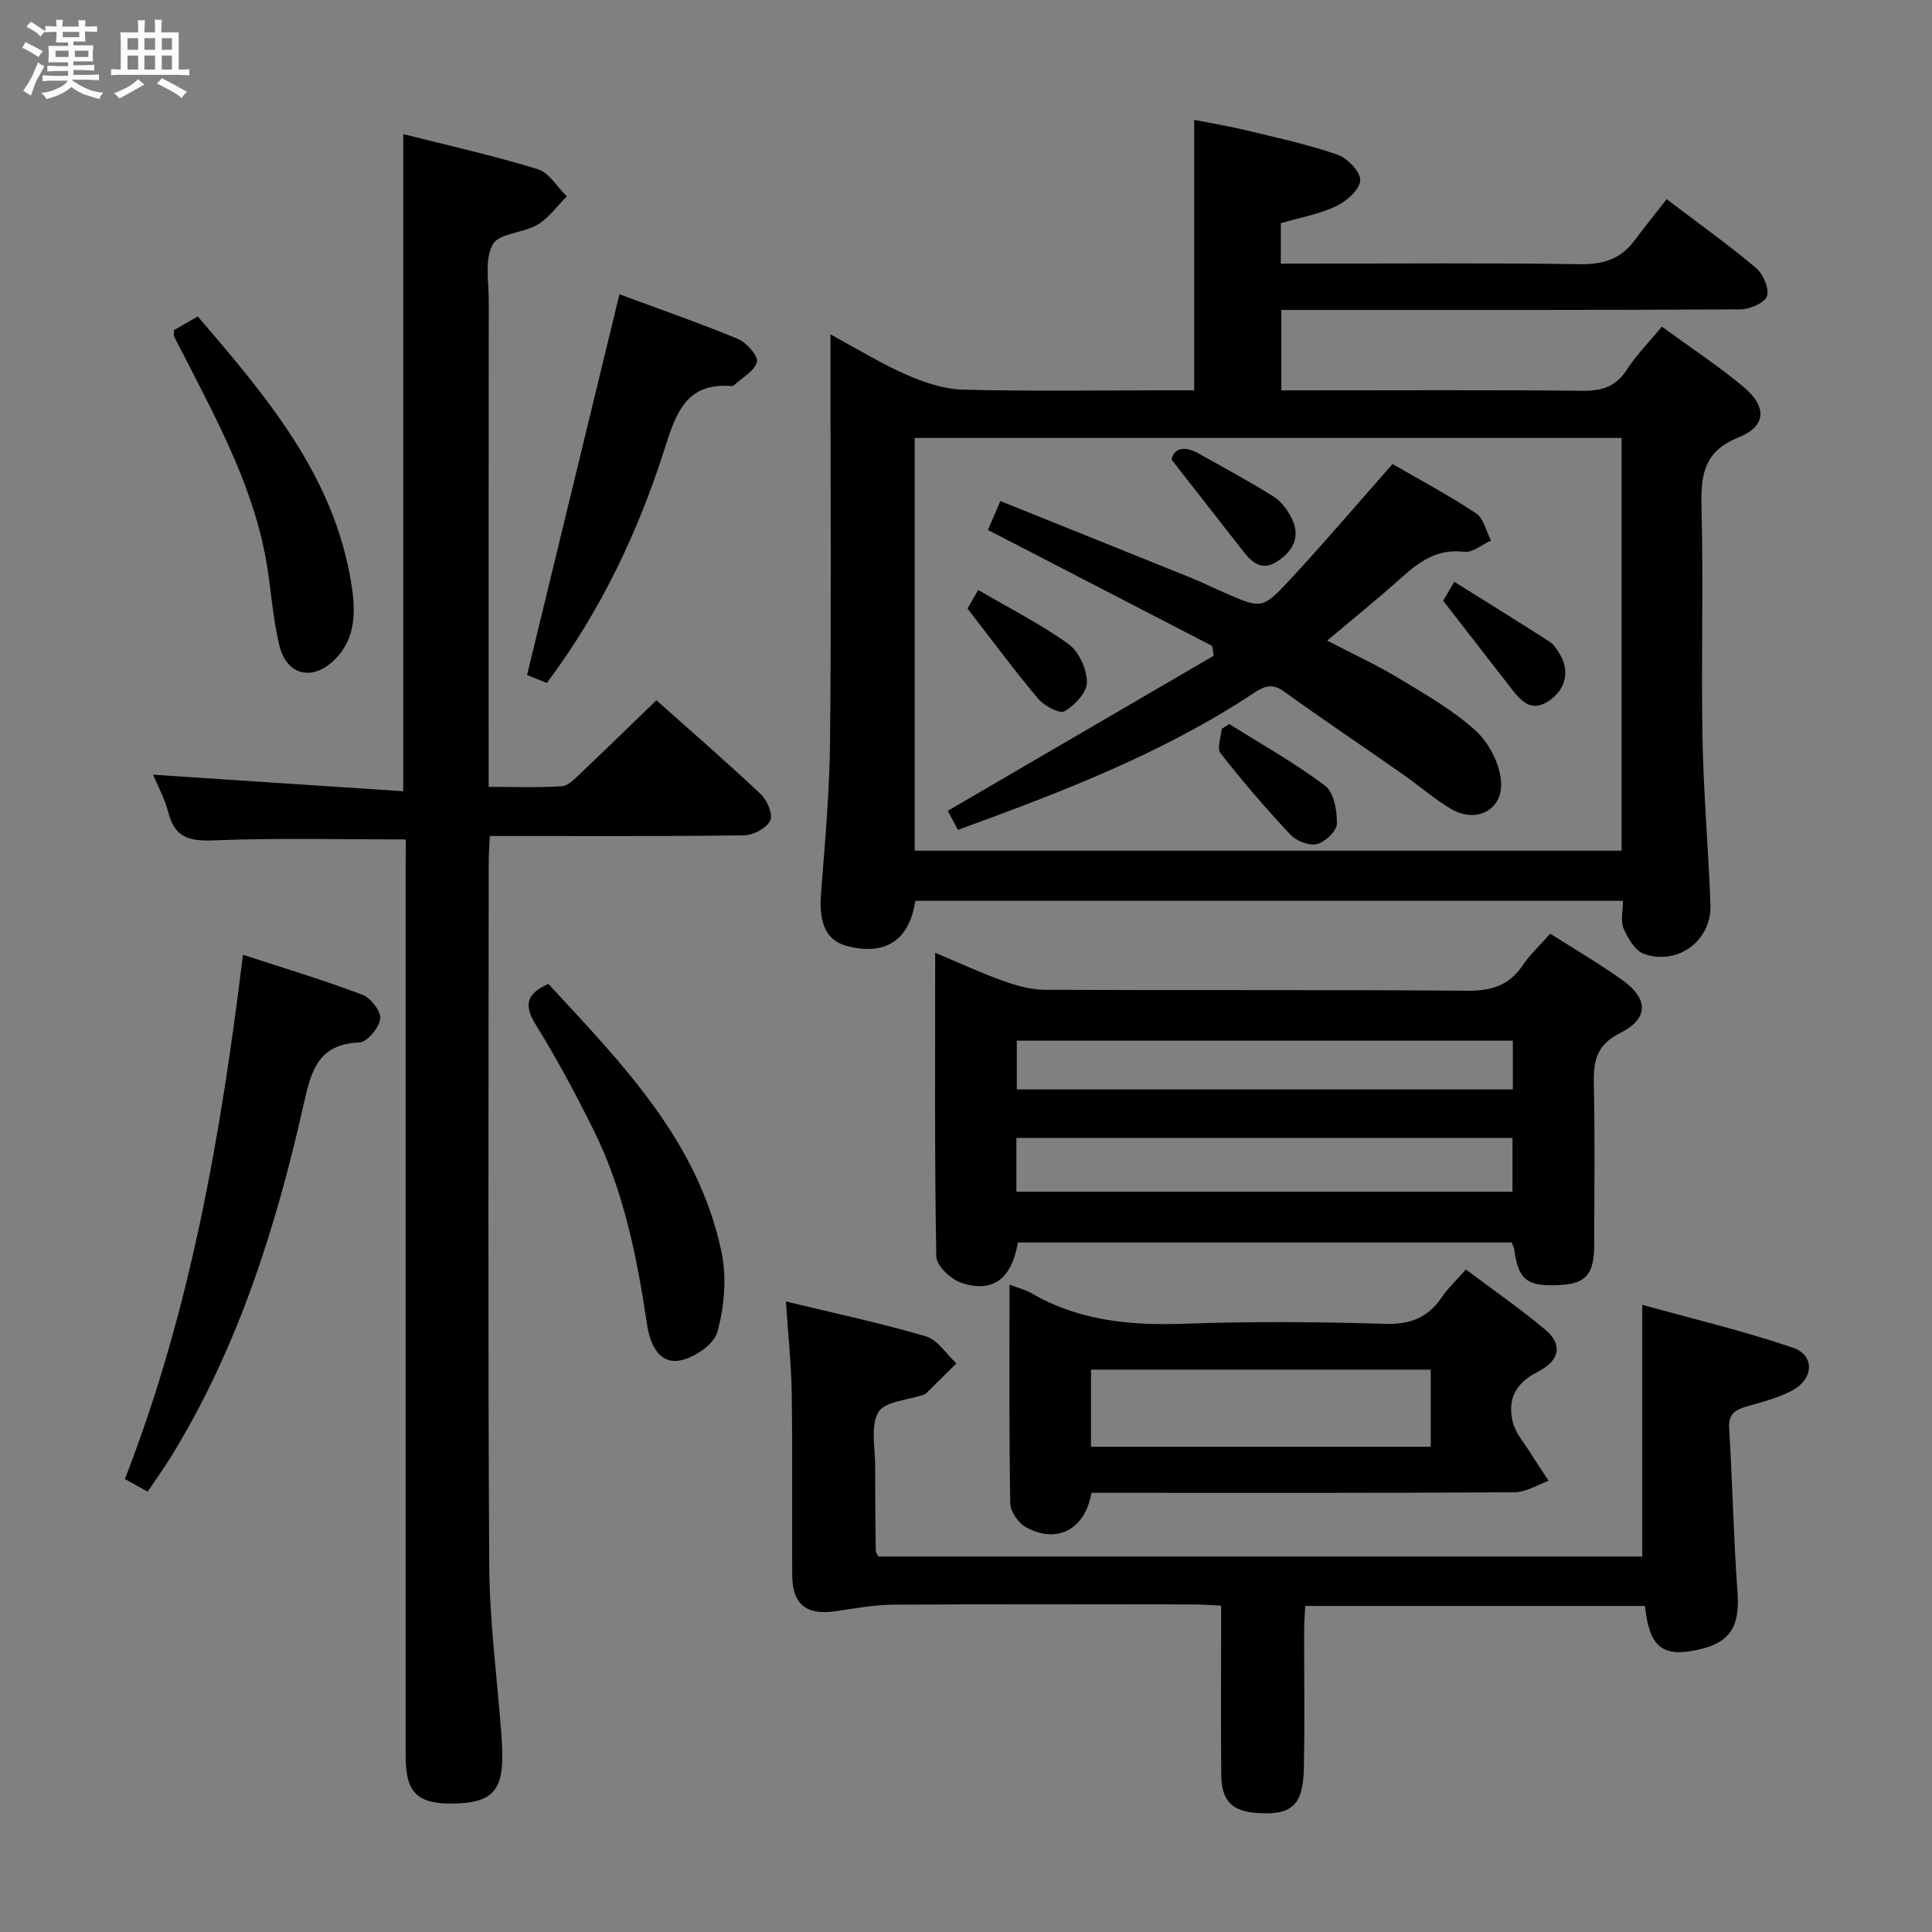 <svg enable-background="new 0 0 400 400" viewBox="0 0 400 400" xmlns="http://www.w3.org/2000/svg"><rect x="0" y="0" width="400" height="400" fill="#808080" stroke="none"/><path d="m6.8 9.5c.6.3 1.3.7 2.1 1.1-.4.4-.7.8-.9 1.2-.7-.4-1.3-.8-1.8-1.1s-1.1-.6-1.6-.8c.2-.4.5-.8.7-1.2.4.2.8.5 1.5.8zm.9 6.9c-.3.6-.5 1.1-.7 1.7s-.4 1.1-.6 1.7c-.6-.4-1.1-.7-1.6-1 .7-1 1.2-1.8 1.5-2.4.3-.5.6-1.1.8-1.7.3-.6.5-1.2.8-1.8.3.3.8.6 1.3.8-.7 1.3-1.2 2.2-1.5 2.7zm.1-11c.4.3 1 .7 1.7 1.1-.5.2-.8.6-1.1 1.1-.5-.6-1-1-1.4-1.2s-.9-.6-1.5-.8c.2-.4.5-.7.9-1.1.5.3.9.6 1.4.9zm10.5 13.1c1 .4 2 .6 3.1.7-.4.4-.7.8-.8 1.3-.9-.2-1.9-.6-3-.9-1-.4-2-.9-2.8-1.6-.5.4-1.1.9-1.9 1.3s-1.9.9-3.3 1.2c-.1-.3-.5-.8-1.1-1.3 1 0 2.1-.3 3.2-.8 1.2-.5 1.9-1 2.3-1.7h-3.2c-.4 0-1 0-2 .1v-1.2c1 0 1.7.1 2 .1h3.3v-1h-2.3c-.2 0-.9 0-2 .1v-1.2c1.2 0 1.9.1 2 .1h2.3v-.8h-4.1c0-.7.1-1.2.1-1.6 0-.5 0-1.1-.1-1.8h4.1v-.7h-2.5c0-.6.1-1.1.1-1.6v-.6h-.5c-.4 0-1 0-1.8.1v-1.3c1.2 0 1.9.1 2.1.1h.2c0-.3 0-.8-.1-1.4h1.4c0 .6-.1 1-.1 1.4h3.4c0-.4 0-.8-.1-1.3h1.5c0 .4-.1.9-.1 1.3.7 0 1.5 0 2.5-.1v1.2c-1 0-1.8-.1-2.5-.1v.6c0 .3 0 .8.1 1.5h-2.5v.8h4.1c0 .7-.1 1.3-.1 1.8s0 1 .1 1.5h-4.1v.8h1.4c.8 0 1.8 0 2.9-.1v1.2c-1 0-1.9-.1-2.8-.1h-1.5v1h3.2c.3 0 1 0 2.1-.1v1.2c-1.1 0-1.8-.1-2.1-.1h-3.4l-.1.1c1.4 1 2.4 1.5 3.4 1.9zm-4.1-6.7v-1.3h-2.7v1.3zm2.2-4.1v-1.1h-3.4v1.1zm1.9 4.1v-1.3h-2.8v1.3z" fill="#fafbfc"/><path d="m37 6.7v2.3 5.4c1 0 1.8 0 2.2-.1v1.3c-.6 0-1.5-.1-2.5-.1h-11.9c-.7 0-1.3 0-1.8.1v-1.3c.5 0 1.1.1 2 .1v-5.2c0-1 0-1.8-.1-2.5h3.7c0-1.3 0-2.1-.1-2.5h1.5c0 .4-.1 1.3-.1 2.5h2.2c0-1.2 0-2.1-.1-2.6h1.5c0 .4-.1 1.3-.1 2.6zm-12.3 13.7c-.3-.4-.7-.8-1.1-1.1 1.1-.4 2.1-.9 2.9-1.3.8-.5 1.5-1 2.1-1.6.4.4.9.8 1.3 1.1-2.5 1.4-4.2 2.4-5.2 2.9zm3.9-10.1v-2.4h-2.2v2.4zm0 4.1v-2.9h-2.2v2.9zm3.5-4.1v-2.4h-2.2v2.4zm0 4.1v-2.9h-2.2v2.9zm.4 2.9 1-1.1c.6.3 1.4.7 2.5 1.3s2 1.1 2.7 1.5c-.4.4-.8.8-1.1 1.3-.8-.8-2.5-1.7-5.1-3zm3.1-7v-2.4h-2.1v2.4zm0 4.1v-2.9h-2.1v2.9z" fill="#fafbfc"/><g fill="#000001"><path d="m344.07 67.63c6.01 4.39 11.73 8.14 16.94 12.5 4.85 4.07 4.7 8.11-1.01 10.4-7.26 2.92-7.89 7.79-7.72 14.46.41 15.99-.09 32 .21 47.99.21 11.45 1.23 22.89 1.64 34.35.27 7.39-6.73 12.64-13.77 10.16-1.83-.65-3.32-3.24-4.22-5.27-.67-1.53-.13-3.58-.13-5.71-49.07 0-97.81 0-146.51 0-1.22 8.18-6.18 11.38-14.05 9.38-4.36-1.11-5.95-4.66-5.47-10.83.8-10.44 1.76-20.89 1.87-31.35.27-26 .09-52 .09-78 0-1.82 0-3.64 0-6.48 5.61 3.03 10.48 6.05 15.68 8.33 3.67 1.61 7.76 3.01 11.7 3.11 14.16.37 28.33.14 42.49.14h5.43c0-18.77 0-37 0-55.98 3.25.64 6.91 1.22 10.49 2.08 6.43 1.55 12.94 2.96 19.18 5.11 2.07.71 4.84 3.63 4.71 5.34-.15 1.95-2.87 4.34-5.03 5.35-3.54 1.66-7.53 2.36-11.41 3.49v8.38h5.43c18.83 0 37.67-.17 56.5.12 4.77.07 8.39-1.04 11.23-4.82 2.2-2.93 4.49-5.79 6.72-8.65 7.21 5.48 13.04 9.62 18.48 14.23 1.48 1.25 2.79 4.22 2.3 5.82-.43 1.39-3.52 2.76-5.44 2.77-29.66.17-59.33.12-88.99.12-1.95 0-3.91 0-6.12 0v16.65h5.24c19 0 38-.11 57 .09 4.02.04 6.94-.77 9.24-4.3 1.94-3.03 4.54-5.65 7.3-8.98zm-154.69 23.04v85.46h146.35c0-28.7 0-56.95 0-85.46-48.85 0-97.42 0-146.35 0z"/><path d="m84 173.8c-13.48 0-26.28-.34-39.04.17-5.06.2-8.62-.02-10.08-5.66-.77-3-2.32-5.8-3.19-7.92 17.05 1.13 34.22 2.26 51.8 3.43 0-45.88 0-90.71 0-136.06 9.34 2.37 18.7 4.46 27.85 7.27 2.36.72 4.02 3.69 6.01 5.63-2 1.99-3.71 4.46-6.06 5.86-2.95 1.75-7.99 1.76-9.28 4.1-1.72 3.1-.81 7.72-.82 11.69-.04 31.33-.02 62.65-.02 93.98v6.62c5.31 0 10.25.2 15.15-.13 1.36-.09 2.75-1.61 3.91-2.7 5.19-4.91 10.3-9.91 15.67-15.1 7.1 6.33 14.52 12.76 21.66 19.49 1.31 1.24 2.53 4.26 1.9 5.46-.83 1.57-3.53 3-5.44 3.02-17.32.23-34.64.13-52.6.13-.09 1.97-.24 3.72-.24 5.46-.01 48.49-.18 96.98.11 145.47.07 11.77 1.65 23.52 2.53 35.28.1 1.33.15 2.66.17 3.98.12 7.58-2.34 10.03-10.15 10.14-7.43.1-9.85-2.26-9.85-9.76-.01-61.32 0-122.64 0-183.96.01-1.98.01-3.96.01-5.89z"/><path d="m320.95 193.3c5.18 3.3 10.2 6.23 14.91 9.59 5.44 3.89 5.56 7.98-.43 10.99-5.1 2.56-5.54 6.01-5.44 10.77.24 10.99.09 22 .07 33-.01 6.21-1.66 8.12-7.2 8.41-6.67.36-8.51-1.08-9.34-7.28-.06-.47-.31-.91-.52-1.54-34.11 0-68.2 0-102.25 0-1.29 7.54-5.18 10.53-11.73 8.35-2.16-.72-5.13-3.53-5.17-5.44-.37-20.63-.23-41.27-.23-62.88 5.12 2.14 9.54 4.2 14.12 5.83 2.74.98 5.71 1.81 8.59 1.83 29.16.13 58.33-.04 87.5.19 4.94.04 8.59-1.07 11.39-5.21 1.47-2.19 3.46-4.03 5.73-6.61zm-110.52 53.43h102.71c0-3.9 0-7.59 0-11.14-34.52 0-68.58 0-102.71 0zm102.79-31.27c-34.4 0-68.42 0-102.7 0v10.09h102.7c0-3.5 0-6.72 0-10.09z"/><path d="m340.01 322.26c0-17.34 0-34.08 0-52.11 10.2 2.84 20.9 5.36 31.25 8.9 4.48 1.54 4.25 6.41-.09 8.77-2.86 1.56-6.14 2.4-9.31 3.31-2.44.7-4.06 1.46-3.86 4.6.7 11.28.9 22.6 1.73 33.87.52 7.05-1.42 10.45-8.07 11.94-7.47 1.67-10.16-.46-11.09-9.05-23.22 0-46.47 0-70.34 0-.07 1.65-.22 3.4-.22 5.15-.02 9.5.13 18.99-.06 28.49-.15 7.65-2.53 9.74-9.67 9.23-5.29-.38-7.38-2.5-7.43-7.96-.09-9.66-.03-19.33-.03-28.99 0-1.81 0-3.63 0-5.98-2.09-.1-3.85-.25-5.61-.25-20.82-.02-41.65-.08-62.47.05-3.95.03-7.9.82-11.84 1.37-5.99.85-8.85-1.44-8.88-7.52-.07-12.49.08-24.99-.1-37.48-.09-6.08-.74-12.16-1.2-19.14 10.13 2.45 19.65 4.47 28.96 7.21 2.45.72 4.24 3.68 6.34 5.61-2.12 2.09-4.23 4.18-6.36 6.27-.11.11-.29.16-.45.22-3.25 1.13-8.04 1.35-9.35 3.6-1.69 2.89-.65 7.41-.66 11.22-.02 5.83.05 11.66.11 17.48 0 .29.25.58.54 1.19z"/><path d="m225.98 309.07c-1.33 7.66-7.18 10.62-13.56 7.13-1.57-.86-3.23-3.24-3.26-4.95-.25-14.94-.15-29.88-.15-45.28 1.86.71 3.33 1.06 4.57 1.79 9.86 5.74 20.52 6.7 31.7 6.3 13.81-.49 27.66-.4 41.48.03 5.24.16 8.87-1.29 11.74-5.5 1.3-1.91 3.03-3.52 4.99-5.75 5.54 4.15 11.23 8.07 16.49 12.5 3.52 2.96 3.08 6.31-1.62 8.69-4.7 2.39-6.25 5.75-5.17 10.35.54 2.3 2.36 4.32 3.66 6.42 1.21 1.96 2.52 3.86 3.78 5.79-2.35.83-4.7 2.36-7.06 2.37-27.32.17-54.65.11-81.97.11-1.81 0-3.62 0-5.62 0zm70.24-25.5c-23.7 0-47.02 0-70.34 0v15.96h70.34c0-5.51 0-10.73 0-15.96z"/><path d="m30.57 308.83c-1.67-.93-3.09-1.72-4.71-2.62 13.6-34.92 19.9-71.3 24.44-108.54 8.44 2.76 16.69 5.24 24.73 8.28 1.72.65 3.91 3.46 3.7 4.98-.26 1.88-2.74 4.85-4.35 4.91-8.4.33-9.91 5.67-11.44 12.5-5.77 25.69-13.62 50.69-27.58 73.34-1.47 2.37-3.12 4.65-4.79 7.15z"/><path d="m109.12 139.76c6.51-26.81 12.79-52.68 19.13-78.83 7.76 2.88 16.22 5.81 24.48 9.22 1.8.74 4.29 3.54 3.98 4.76-.48 1.91-3.08 3.29-4.79 4.89-.11.1-.32.14-.48.12-9.05-.71-11.34 5.13-13.67 12.49-5.53 17.46-13.3 33.97-24.55 48.99-1.79-.71-3.43-1.37-4.1-1.64z"/><path d="m113.54 203.71c15.16 16.43 31.06 32.5 35.85 55.57 1.1 5.28.57 11.32-.88 16.54-.73 2.61-5.05 5.51-8.05 5.9-4.25.55-5.95-3.82-6.49-7.46-2.09-13.99-4.83-27.79-11.2-40.55-3.63-7.28-7.46-14.49-11.75-21.39-2.54-4.07-2.24-6.51 2.52-8.61z"/><path d="m36.03 68.35c1.4-.81 2.94-1.7 4.92-2.84 14.19 16.59 28.27 33 31.81 55.46.86 5.45 1 11.07-3.36 15.49-4.59 4.66-10.04 3.47-11.57-2.85-1.28-5.29-1.65-10.8-2.5-16.2-2.57-16.21-10.39-30.35-17.7-44.68-.53-1.04-1.1-2.05-1.59-3.1-.12-.28-.01-.65-.01-1.28z"/><path d="m204.54 109.72c.84-1.95 1.54-3.57 2.58-5.98 13.32 5.36 26.36 10.59 39.39 15.86 2.31.93 4.55 2.04 6.84 3.04 7.79 3.4 7.97 3.57 13.65-2.54 7.12-7.66 13.9-15.64 21.31-24.03 5.41 3.13 11.53 6.4 17.29 10.21 1.58 1.04 2.09 3.71 3.09 5.63-1.86.84-3.83 2.56-5.55 2.34-5.43-.68-9.11 1.87-12.81 5.19-4.93 4.43-10.1 8.59-15.55 13.19 5.16 2.69 10.11 4.95 14.74 7.75 5.54 3.34 11.27 6.61 16.01 10.91 2.76 2.5 4.99 6.87 5.25 10.55.42 5.91-5.22 8.7-10.36 5.64-3.55-2.12-6.71-4.89-10.12-7.27-8.17-5.71-16.45-11.28-24.55-17.1-2.43-1.75-4.13-.97-6.22.41-18.85 12.48-39.77 20.48-61.21 28.3-.81-1.53-1.56-2.94-2.09-3.95 18.46-10.76 36.75-21.43 55.05-32.1-.1-.68-.21-1.36-.31-2.04-15.28-7.89-30.55-15.79-46.43-24.01z"/><path d="m200.32 126c.19-.33.9-1.58 2.19-3.86 6.42 3.75 12.87 7.02 18.68 11.18 2.17 1.55 3.83 5.2 3.85 7.91.02 2.08-2.52 4.82-4.63 6.03-1.04.6-4.24-1.14-5.5-2.63-4.85-5.75-9.32-11.83-14.59-18.63z"/><path d="m298.79 124.38c.11-.19.86-1.46 2.3-3.93 6.69 4.19 13.22 8.22 19.67 12.36.93.59 1.61 1.68 2.2 2.66 2.09 3.45 1.2 7.21-2.16 9.56-3.64 2.54-5.78.25-7.83-2.39-4.52-5.82-9.05-11.65-14.18-18.26z"/><path d="m242.57 95.18c.41-2.28 2.47-3.05 5.67-1.25 5.17 2.91 10.41 5.72 15.43 8.87 1.59 1 2.91 2.79 3.76 4.51 1.88 3.76.33 6.75-2.94 8.9-3.42 2.25-5.47.03-7.41-2.47-4.51-5.8-9.06-11.59-14.51-18.56z"/><path d="m254.51 149.9c6.66 4.19 13.56 8.05 19.82 12.76 1.84 1.39 2.52 5.21 2.46 7.9-.03 1.51-2.44 3.78-4.15 4.2-1.61.4-4.26-.66-5.5-1.98-5.06-5.39-9.88-11.02-14.45-16.84-.78-1 .11-3.32.24-5.03.52-.34 1.05-.67 1.58-1.01z"/></g></svg>